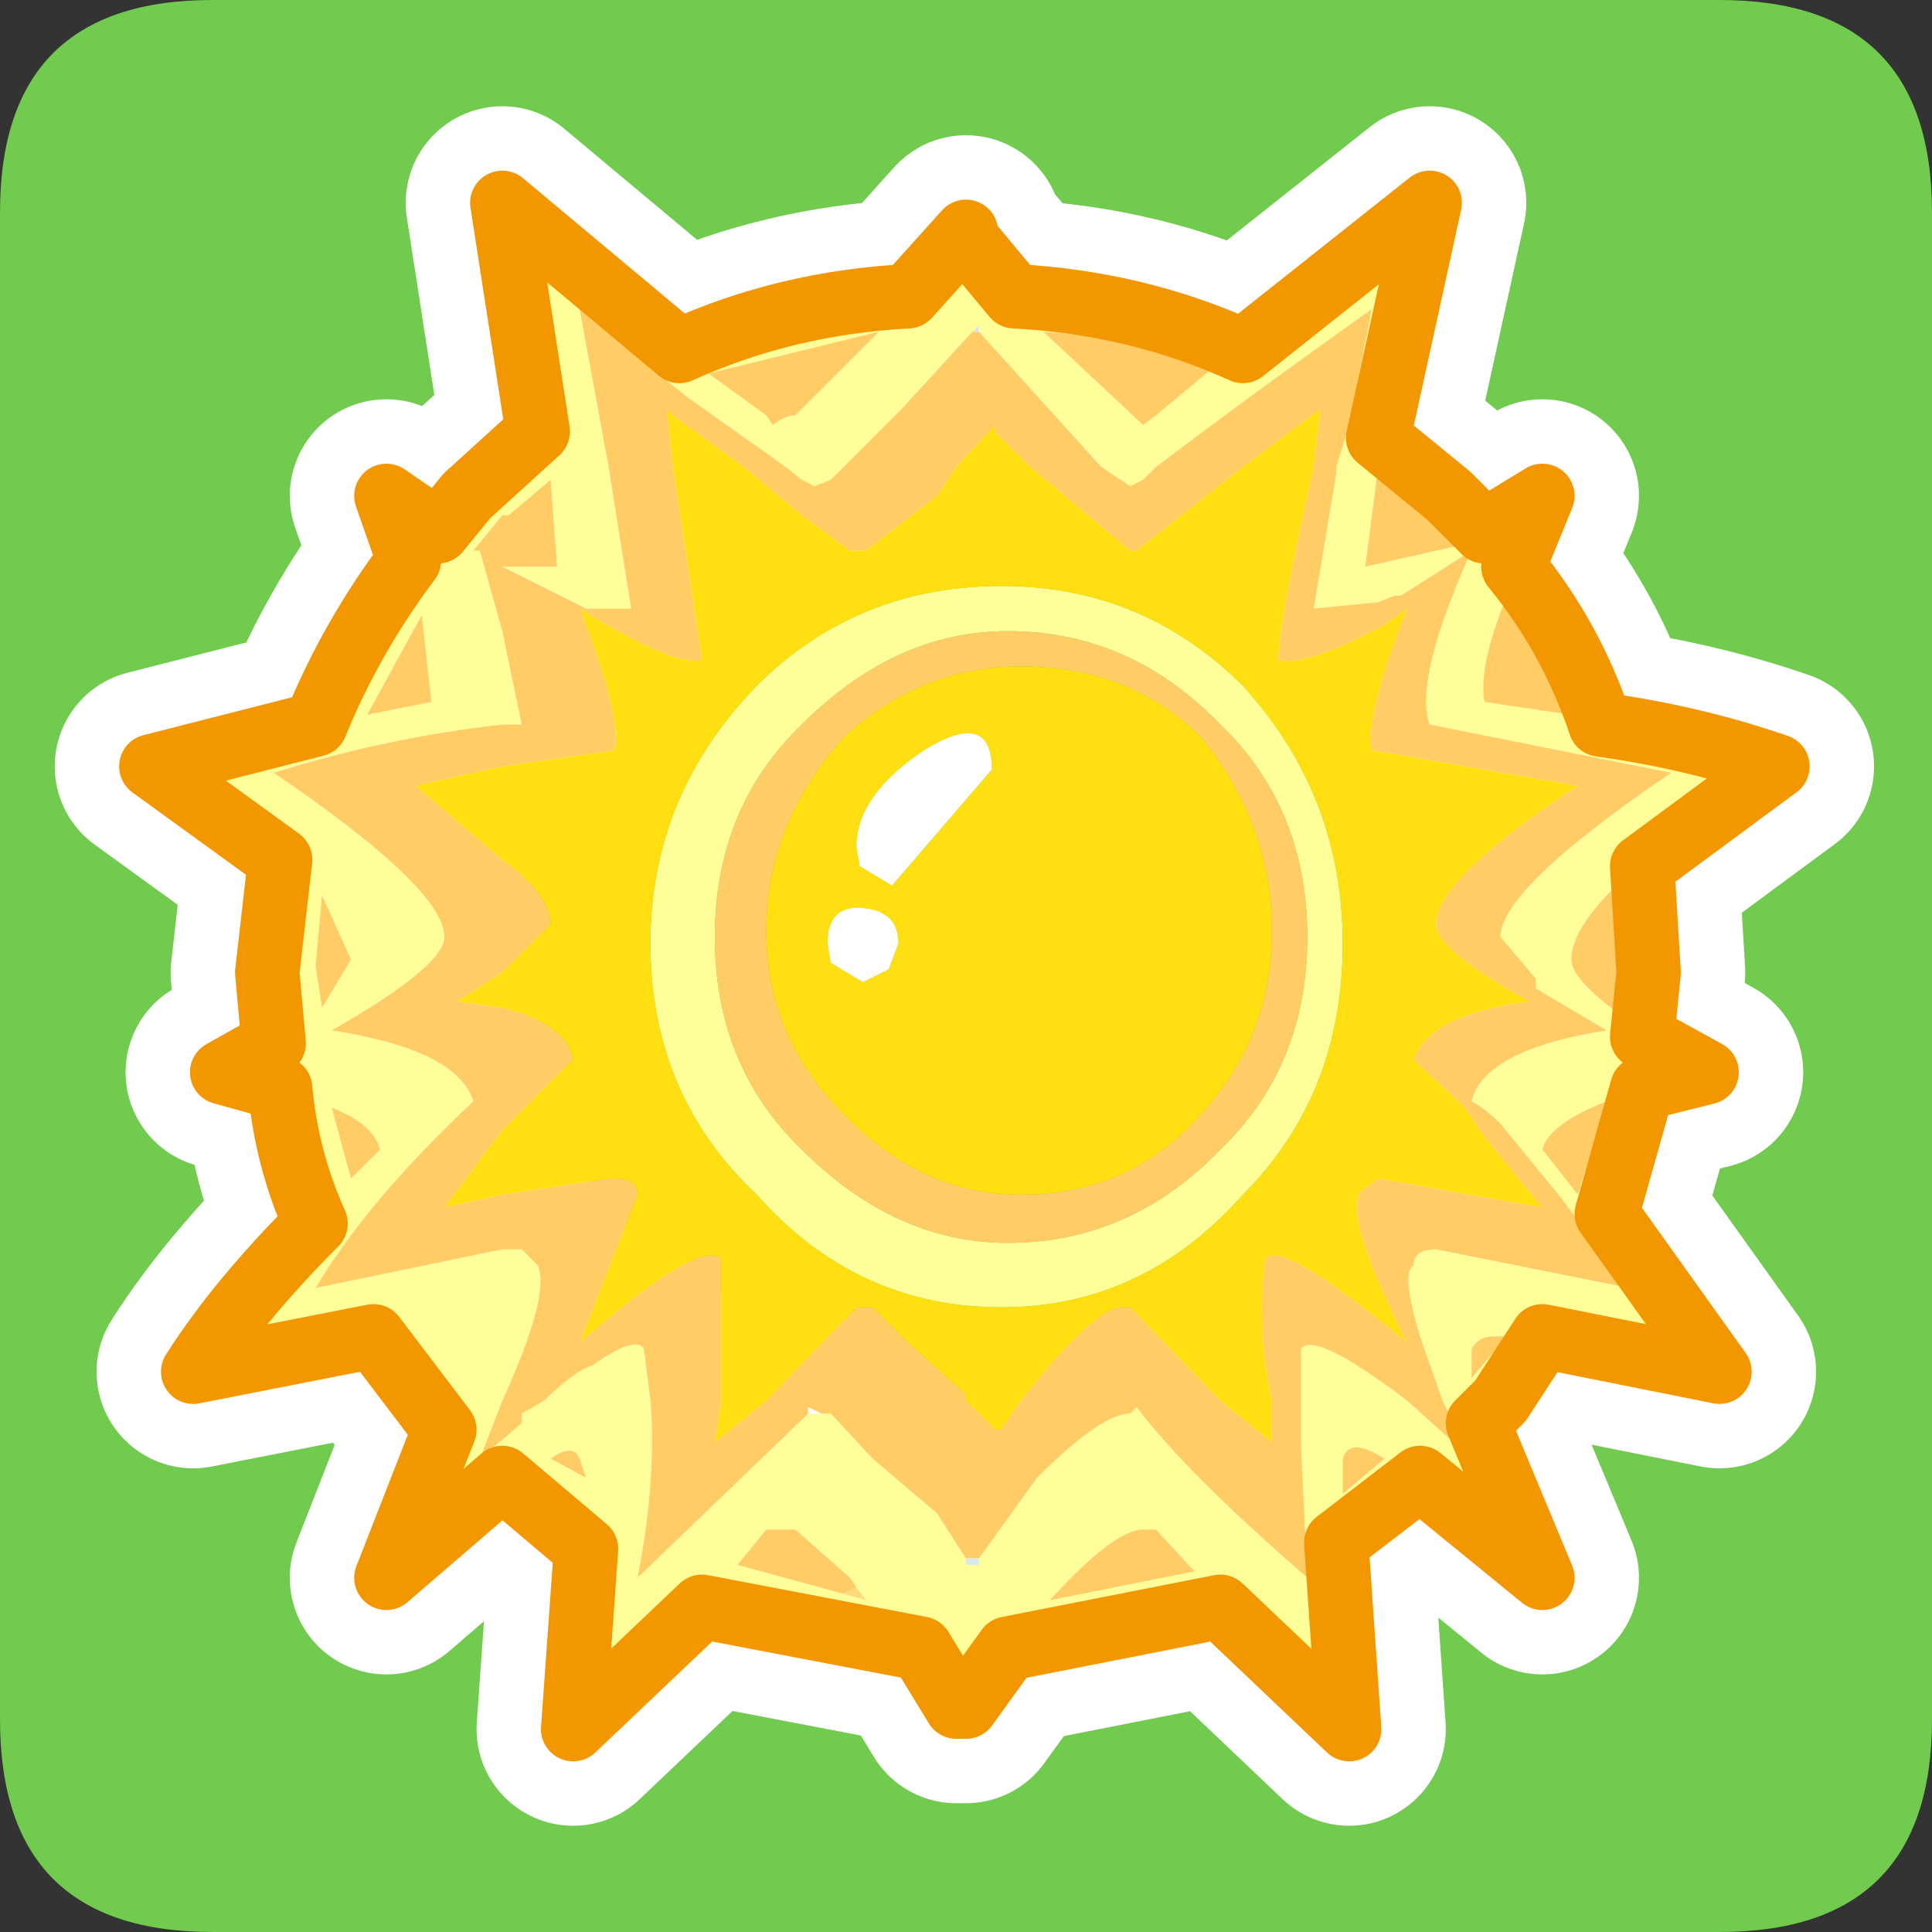 <?xml version="1.0" encoding="UTF-8" standalone="no"?>
<svg xmlns:ffdec="https://www.free-decompiler.com/flash" xmlns:xlink="http://www.w3.org/1999/xlink" ffdec:objectType="frame" height="30.0px" width="30.0px" xmlns="http://www.w3.org/2000/svg">
  <rect width="100%" height="100%" fill="#333333" stroke="none"/>
  <g transform="matrix(1.0, 0.0, 0.0, 1.0, 0.0, 0.0)">
    <use ffdec:characterId="1" height="30.0" transform="matrix(1.0, 0.0, 0.0, 1.0, 0.0, 0.0)" width="30.0" xlink:href="#shape0"/>
  </g>
  <defs>
    <g id="shape0" transform="matrix(1.0, 0.0, 0.0, 1.0, 0.0, 0.0)">
      <path d="M0.0 0.0 L30.0 0.0 30.0 30.0 0.0 30.0 0.0 0.0" fill="#33cc66" fill-opacity="0.0" fill-rule="evenodd" stroke="none"/>
      <path d="M30.0 26.7 Q30.0 30.0 26.7 30.0 L3.3 30.0 Q0.0 30.0 0.0 26.7 L0.0 3.3 Q0.0 0.0 3.3 0.0 L26.7 0.0 Q30.0 0.0 30.0 3.3 L30.0 26.7" fill="#70cb4e" fill-rule="evenodd" stroke="none"/>
      <path d="M24.85 11.25 Q24.4 9.9 23.5 8.8 L23.95 7.7 23.05 8.25 22.5 7.7 21.95 7.25 21.4 6.8 22.2 3.15 19.3 5.45 Q17.65 4.7 15.75 4.6 L15.0 3.7 15.0 3.6 14.1 4.6 Q12.2 4.7 10.55 5.45 L7.8 3.15 8.35 6.7 7.25 7.7 6.8 8.25 6.0 7.7 6.35 8.7 Q5.45 9.9 4.9 11.25 L2.35 11.9 4.35 13.35 4.15 15.1 4.25 16.2 3.45 16.65 4.35 16.9 Q4.45 18.0 4.9 19.0 3.7 20.2 3.0 21.3 L5.8 20.75 6.9 22.2 6.0 24.5 7.8 22.95 9.1 24.05 8.9 26.85 10.9 24.95 14.3 25.6 14.85 26.5 15.0 26.5 15.65 25.6 18.95 24.95 20.95 26.85 20.75 23.95 22.05 22.95 23.95 24.5 22.95 22.1 23.3 21.75 23.95 20.75 26.7 21.3 24.95 18.85 25.5 16.9 26.5 16.65 25.5 16.1 25.6 15.1 25.5 13.45 27.6 11.9 Q26.3 11.45 24.85 11.25 M22.3 8.0 L21.4 7.25 21.2 8.8 22.75 8.45 22.3 8.0 M21.65 9.25 L21.4 9.35 20.4 9.45 20.75 7.35 20.75 7.25 20.95 6.6 21.3 4.8 Q19.4 6.15 17.95 7.25 L17.75 7.45 17.55 7.55 17.1 7.25 15.2 5.15 15.2 5.05 15.1 5.15 14.0 6.35 13.1 7.25 12.9 7.45 12.65 7.55 12.45 7.45 12.2 7.25 10.65 6.15 9.0 4.8 9.45 7.25 9.8 9.45 9.1 9.45 7.8 8.8 8.65 8.8 8.55 7.45 7.9 8.0 7.8 8.0 7.35 8.55 7.45 8.55 7.8 9.8 8.1 11.25 7.8 11.25 Q6.0 11.45 4.25 12.0 6.9 13.8 6.9 14.55 6.9 15.0 5.15 16.0 7.1 16.3 7.35 17.1 5.7 18.65 4.9 20.0 L7.8 19.4 8.0 19.4 8.1 19.4 8.35 19.65 Q8.55 20.1 7.8 21.75 L7.45 22.65 8.1 22.1 8.1 21.95 8.45 21.75 Q8.9 21.3 9.2 21.2 L9.35 21.1 Q9.9 20.75 10.0 20.95 L10.1 21.75 Q10.2 22.95 9.9 24.5 L12.55 21.95 12.9 21.95 13.55 22.65 14.55 23.5 15.0 24.2 15.0 24.3 15.2 24.3 15.2 24.2 16.1 22.95 Q17.1 21.95 17.55 21.95 L17.65 21.85 Q18.4 22.85 20.3 24.5 L20.2 22.4 20.2 22.3 20.2 21.75 20.2 20.95 Q20.4 20.65 21.85 21.75 L22.85 22.65 22.4 21.75 22.05 20.75 Q21.75 19.75 21.95 19.65 21.95 19.4 22.3 19.4 L25.3 20.0 24.2 18.55 23.3 17.45 Q23.05 17.2 22.85 17.1 23.05 16.3 24.95 16.0 L23.85 15.35 23.85 15.2 23.3 14.55 Q23.3 13.8 25.95 12.0 L22.2 11.25 Q21.95 10.55 22.85 8.55 L21.75 9.25 21.65 9.25 M24.4 11.1 L23.4 9.25 Q22.95 10.35 23.05 10.9 L24.4 11.1 M23.95 17.85 Q24.05 17.45 24.95 17.1 L24.5 18.55 23.95 17.85 M25.15 15.0 L25.15 15.75 Q24.4 15.2 24.4 14.9 24.4 14.45 25.05 13.8 L25.15 15.0 M22.85 20.95 L22.85 21.4 23.4 20.75 23.2 20.75 Q22.95 20.75 22.85 20.95 M21.5 22.65 Q20.95 22.3 20.85 22.65 L20.85 23.2 21.5 22.65 M11.0 5.8 L11.9 6.45 12.0 6.6 Q12.2 6.45 12.35 6.45 L13.65 5.15 11.0 5.8 M16.2 5.15 L17.75 6.6 17.95 6.45 18.85 5.7 Q17.65 5.25 16.2 5.15 M6.7 10.9 L6.55 9.55 5.7 11.1 6.7 10.9 M5.0 13.9 L4.9 15.0 5.0 15.65 5.45 14.9 5.0 13.9 M5.9 17.85 Q5.8 17.45 5.15 17.2 L5.45 18.3 5.9 17.85 M9.0 22.65 Q8.9 22.4 8.55 22.65 L9.1 22.95 9.0 22.65 M17.75 23.75 Q17.3 23.75 16.3 24.85 L18.55 24.4 17.95 23.75 17.75 23.75 M11.9 23.75 L11.45 24.3 13.1 24.75 13.45 24.85 13.2 24.5 12.35 23.75 12.2 23.75 12.0 23.75 11.9 23.75 Z" fill="none" stroke="#ffffff" stroke-linecap="round" stroke-linejoin="round" stroke-width="3.0"/>
      <path d="M24.85 11.25 Q26.3 11.45 27.6 11.9 L25.5 13.45 25.6 15.1 25.5 16.1 26.5 16.65 25.5 16.9 24.95 18.85 26.7 21.3 23.95 20.75 23.3 21.75 22.95 22.1 23.95 24.5 22.05 22.95 20.75 23.95 20.95 26.85 18.95 24.95 15.65 25.6 15.0 26.5 14.85 26.5 14.3 25.6 10.9 24.95 8.9 26.85 9.1 24.05 7.8 22.95 6.0 24.5 6.9 22.2 5.8 20.75 3.0 21.3 Q3.7 20.2 4.9 19.0 4.45 18.0 4.35 16.9 L3.45 16.65 4.25 16.2 4.15 15.1 4.35 13.35 2.35 11.9 4.9 11.25 Q5.45 9.9 6.35 8.7 L6.0 7.7 6.8 8.25 7.25 7.7 8.35 6.7 7.8 3.15 10.55 5.45 Q12.2 4.7 14.1 4.6 L15.0 3.6 15.0 3.7 15.75 4.6 Q17.65 4.7 19.3 5.45 L22.2 3.15 21.4 6.8 21.95 7.25 22.5 7.7 23.05 8.25 23.95 7.7 23.5 8.8 Q24.4 9.9 24.85 11.25 M22.3 8.0 L21.4 7.25 21.2 8.8 22.75 8.45 22.3 8.0 M15.2 24.2 L16.1 22.95 Q17.1 21.95 17.55 21.95 L17.65 21.85 Q18.4 22.85 20.3 24.5 L20.2 22.4 20.2 22.3 20.2 21.75 20.2 20.95 Q20.4 20.65 21.85 21.75 L22.85 22.65 22.4 21.75 22.05 20.75 Q21.75 19.75 21.95 19.65 21.95 19.4 22.3 19.4 L25.3 20.0 24.2 18.55 23.3 17.45 Q23.05 17.2 22.85 17.1 23.05 16.3 24.95 16.0 L23.85 15.35 23.85 15.2 23.3 14.55 Q23.3 13.8 25.95 12.0 L22.2 11.25 Q21.95 10.55 22.85 8.55 L21.75 9.25 21.65 9.25 21.4 9.35 20.4 9.45 20.75 7.35 20.75 7.25 20.95 6.6 21.3 4.8 Q19.4 6.15 17.95 7.25 L17.75 7.45 17.55 7.55 17.1 7.25 15.2 5.15 15.2 5.05 15.1 5.15 14.0 6.35 13.1 7.25 12.9 7.45 12.65 7.55 12.45 7.45 12.2 7.25 10.65 6.15 9.0 4.8 9.45 7.25 9.8 9.45 9.1 9.45 7.8 8.8 8.65 8.8 8.55 7.45 7.9 8.0 7.8 8.0 7.35 8.55 7.45 8.55 7.8 9.8 8.1 11.25 7.8 11.25 Q6.0 11.45 4.25 12.0 6.9 13.8 6.9 14.55 6.9 15.0 5.15 16.0 7.1 16.3 7.35 17.1 5.7 18.65 4.9 20.0 L7.8 19.4 8.0 19.4 8.1 19.4 8.35 19.65 Q8.55 20.1 7.8 21.75 L7.45 22.65 8.1 22.1 8.1 21.95 8.45 21.75 Q8.9 21.3 9.2 21.2 L9.35 21.1 Q9.9 20.75 10.0 20.95 L10.1 21.75 Q10.2 22.95 9.9 24.5 L12.55 21.95 12.75 21.95 12.9 21.95 13.55 22.65 14.55 23.5 15.0 24.2 15.0 24.3 15.2 24.3 15.2 24.2 M24.4 11.1 L23.4 9.25 Q22.95 10.35 23.05 10.9 L24.4 11.1 M25.15 15.0 L25.05 13.8 Q24.4 14.45 24.4 14.9 24.4 15.2 25.15 15.75 L25.15 15.0 M23.95 17.85 L24.5 18.55 24.95 17.1 Q24.05 17.45 23.95 17.85 M22.85 21.4 L23.4 20.75 23.2 20.75 Q22.95 20.75 22.85 20.95 L22.85 21.4 M20.85 22.65 L20.85 23.2 21.5 22.65 Q20.95 22.3 20.85 22.65 M11.0 5.8 L11.9 6.45 12.0 6.6 Q12.2 6.45 12.35 6.45 L13.65 5.15 11.0 5.8 M16.2 5.15 L17.75 6.6 17.95 6.45 18.85 5.7 Q17.65 5.25 16.2 5.15 M19.3 10.65 Q20.85 12.35 20.85 14.65 20.85 17.0 19.3 18.55 17.75 20.3 15.55 20.3 13.3 20.3 11.75 18.55 10.1 17.0 10.1 14.65 10.1 12.35 11.75 10.65 13.3 9.1 15.55 9.1 17.75 9.1 19.3 10.65 M18.95 11.25 Q17.55 9.8 15.65 9.8 13.9 9.8 12.45 11.25 11.1 12.55 11.1 14.55 11.1 16.55 12.45 17.85 13.9 19.3 15.65 19.3 17.55 19.3 18.95 17.85 20.3 16.55 20.3 14.55 20.3 12.55 18.95 11.25 M6.55 9.55 L5.7 11.1 6.7 10.9 6.55 9.55 M4.9 15.0 L5.0 15.65 5.45 14.9 5.0 13.9 4.9 15.0 M5.9 17.85 Q5.8 17.45 5.15 17.2 L5.45 18.3 5.9 17.85 M8.55 22.65 L9.1 22.95 9.0 22.65 Q8.9 22.4 8.55 22.65 M17.95 23.75 L17.75 23.75 Q17.3 23.75 16.3 24.85 L18.55 24.4 17.95 23.75 M13.3 24.65 L13.2 24.5 12.35 23.75 12.2 23.75 12.0 23.75 11.9 23.75 11.45 24.3 13.1 24.75 13.45 24.85 13.3 24.65" fill="#ffff99" fill-rule="evenodd" stroke="none"/>
      <path d="M15.2 5.15 L17.1 7.25 17.55 7.55 17.75 7.45 17.95 7.25 Q19.4 6.15 21.3 4.8 L20.95 6.6 20.75 7.25 20.75 7.35 20.4 9.45 21.4 9.35 21.65 9.25 21.75 9.25 22.85 8.55 Q21.95 10.55 22.2 11.25 L25.95 12.0 Q23.3 13.8 23.3 14.55 L23.85 15.2 23.85 15.35 24.95 16.0 Q23.05 16.3 22.85 17.1 23.05 17.2 23.3 17.45 L24.2 18.55 25.3 20.0 22.3 19.4 Q21.95 19.4 21.95 19.65 21.75 19.75 22.05 20.75 L22.4 21.75 22.85 22.65 21.85 21.75 Q20.4 20.65 20.2 20.95 L20.2 21.75 20.2 22.3 20.2 22.4 20.3 24.5 Q18.4 22.85 17.65 21.85 L17.55 21.95 Q17.1 21.95 16.1 22.95 L15.2 24.2 15.0 24.2 14.55 23.5 13.55 22.65 12.9 21.95 12.75 21.95 12.55 21.85 12.55 21.95 9.9 24.5 Q10.2 22.95 10.1 21.75 L10.0 20.95 Q9.9 20.75 9.35 21.1 L9.2 21.2 Q8.9 21.3 8.45 21.75 L8.1 21.95 8.1 22.1 7.45 22.65 7.8 21.75 Q8.55 20.1 8.35 19.65 L8.1 19.4 8.0 19.4 7.8 19.4 4.9 20.0 Q5.7 18.65 7.35 17.1 7.1 16.3 5.15 16.0 6.9 15.0 6.9 14.55 6.9 13.8 4.25 12.0 6.0 11.45 7.8 11.25 L8.1 11.25 7.8 9.8 7.45 8.55 7.35 8.55 7.8 8.0 7.9 8.0 8.55 7.45 8.65 8.8 7.8 8.8 9.1 9.45 9.8 9.45 9.45 7.25 9.0 4.8 10.65 6.15 12.2 7.25 12.45 7.45 12.65 7.55 12.9 7.45 13.1 7.25 14.0 6.35 15.1 5.15 15.2 5.15 M22.3 8.0 L22.75 8.45 21.2 8.8 21.4 7.25 22.3 8.0 M20.5 6.35 L19.3 7.25 17.65 8.55 17.55 8.55 16.0 7.25 15.45 6.7 15.45 6.6 14.85 7.25 14.55 7.7 13.45 8.55 13.2 8.55 12.45 8.0 11.55 7.25 10.45 6.45 10.35 6.35 10.45 7.25 10.9 10.25 Q10.45 10.35 9.0 9.45 9.65 11.1 9.55 11.65 L7.8 11.9 6.45 12.2 7.8 13.35 Q8.55 13.9 8.55 14.35 L7.8 15.1 7.1 15.55 7.8 15.65 Q8.8 15.9 8.9 16.45 L7.8 17.55 6.9 18.75 7.8 18.55 9.45 18.3 9.55 18.3 Q9.9 18.3 9.9 18.55 L9.0 20.85 Q10.9 19.2 11.2 19.55 L11.2 21.75 11.1 22.4 11.9 21.75 13.3 20.3 13.55 20.3 14.1 20.85 15.0 21.65 15.0 21.75 15.45 22.2 15.55 22.2 15.85 21.75 16.3 21.2 Q17.1 20.3 17.4 20.3 L17.55 20.3 18.95 21.75 19.75 22.4 19.75 21.75 Q19.5 20.55 19.65 19.55 19.85 19.2 21.85 20.85 20.75 18.65 21.2 18.45 L21.4 18.3 23.95 18.75 23.05 17.65 22.75 17.2 21.95 16.45 Q22.2 15.75 23.75 15.55 22.3 14.75 22.3 14.35 22.3 13.65 24.5 12.2 L21.3 11.65 Q21.2 11.1 21.85 9.45 L21.5 9.7 Q20.3 10.35 19.85 10.25 19.85 9.7 20.4 7.25 L20.5 6.35 M24.4 11.1 L23.05 10.9 Q22.95 10.35 23.4 9.25 L24.4 11.1 M23.95 17.85 Q24.05 17.45 24.95 17.1 L24.5 18.55 23.95 17.85 M25.15 15.0 L25.15 15.75 Q24.4 15.2 24.4 14.9 24.4 14.45 25.05 13.8 L25.15 15.0 M16.2 5.15 Q17.65 5.25 18.85 5.7 L17.95 6.45 17.75 6.6 16.2 5.15 M11.0 5.8 L13.65 5.15 12.35 6.45 Q12.2 6.45 12.0 6.6 L11.9 6.45 11.0 5.8 M20.85 22.65 Q20.95 22.3 21.5 22.65 L20.85 23.2 20.85 22.65 M22.85 21.4 L22.85 20.95 Q22.95 20.75 23.2 20.75 L23.4 20.75 22.85 21.4 M18.95 11.25 Q20.3 12.55 20.3 14.55 20.3 16.55 18.95 17.85 17.55 19.3 15.65 19.3 13.9 19.3 12.45 17.85 11.1 16.55 11.1 14.55 11.1 12.55 12.45 11.25 13.9 9.8 15.65 9.8 17.55 9.8 18.95 11.25 M15.85 10.35 Q14.3 10.35 13.1 11.45 11.9 12.8 11.9 14.45 11.9 16.1 13.1 17.3 14.3 18.55 15.85 18.55 17.55 18.55 18.65 17.3 19.75 16.1 19.75 14.45 19.75 12.8 18.65 11.45 17.55 10.35 15.85 10.35 M13.1 24.75 L11.45 24.3 11.9 23.75 12.0 23.75 12.2 23.75 12.35 23.75 13.2 24.5 13.3 24.65 13.1 24.75 M17.95 23.75 L18.55 24.4 16.3 24.85 Q17.3 23.75 17.75 23.75 L17.95 23.75 M8.55 22.65 Q8.9 22.4 9.0 22.65 L9.1 22.95 8.55 22.65 M5.9 17.85 L5.45 18.3 5.15 17.2 Q5.8 17.45 5.9 17.85 M4.9 15.0 L5.0 13.9 5.45 14.9 5.0 15.65 4.9 15.0 M6.55 9.55 L6.7 10.9 5.7 11.1 6.55 9.55" fill="#ffcc66" fill-rule="evenodd" stroke="none"/>
      <path d="M20.5 6.35 L20.4 7.25 Q19.85 9.7 19.85 10.25 20.3 10.35 21.5 9.7 L21.85 9.45 Q21.2 11.1 21.3 11.65 L24.5 12.2 Q22.3 13.65 22.3 14.35 22.3 14.75 23.75 15.55 22.2 15.75 21.95 16.45 L22.75 17.2 23.05 17.65 23.95 18.75 21.4 18.3 21.2 18.45 Q20.75 18.65 21.85 20.85 19.85 19.2 19.65 19.55 19.5 20.55 19.75 21.75 L19.75 22.4 18.95 21.75 17.55 20.3 17.4 20.3 Q17.1 20.3 16.3 21.2 L15.85 21.75 15.55 22.2 15.45 22.2 15.0 21.75 15.0 21.65 14.1 20.85 13.55 20.3 13.3 20.3 11.9 21.75 11.1 22.4 11.2 21.75 11.2 19.55 Q10.9 19.2 9.0 20.85 L9.9 18.55 Q9.9 18.3 9.55 18.3 L9.45 18.3 7.8 18.55 6.9 18.75 7.8 17.55 8.9 16.45 Q8.8 15.9 7.8 15.65 L7.1 15.55 7.8 15.1 8.55 14.35 Q8.55 13.9 7.8 13.35 L6.45 12.2 7.8 11.9 9.55 11.65 Q9.65 11.1 9.0 9.45 10.45 10.35 10.9 10.25 L10.45 7.25 10.35 6.35 10.45 6.45 11.55 7.25 12.45 8.0 13.2 8.55 13.45 8.55 14.55 7.7 14.85 7.25 15.45 6.6 15.45 6.7 16.0 7.25 17.55 8.55 17.65 8.55 19.3 7.25 20.5 6.35 M19.3 10.65 Q17.75 9.1 15.55 9.1 13.3 9.1 11.75 10.65 10.1 12.35 10.1 14.65 10.1 17.0 11.75 18.55 13.3 20.3 15.55 20.3 17.75 20.3 19.3 18.55 20.85 17.0 20.85 14.65 20.85 12.35 19.3 10.65 M15.85 10.35 Q17.55 10.35 18.65 11.45 19.75 12.8 19.75 14.45 19.75 16.1 18.65 17.3 17.55 18.55 15.85 18.55 14.3 18.55 13.1 17.3 11.9 16.1 11.9 14.45 11.9 12.8 13.1 11.45 14.3 10.35 15.85 10.35 M13.95 14.65 Q13.95 14.15 13.4 14.1 12.85 14.05 12.85 14.65 L12.9 14.95 13.4 15.25 13.8 15.05 13.95 14.65 M13.35 13.45 L13.85 13.75 15.4 11.95 Q15.4 11.0 14.35 11.65 13.3 12.35 13.3 13.15 L13.35 13.45" fill="#ffdf10" fill-rule="evenodd" stroke="none"/>
      <path d="M15.2 5.15 L15.1 5.15 15.2 5.05 15.2 5.15 M15.0 24.2 L15.2 24.2 15.2 24.3 15.0 24.3 15.0 24.2" fill="#d8e9e8" fill-rule="evenodd" stroke="none"/>
      <path d="M12.55 21.95 L12.55 21.85 12.75 21.95 12.55 21.95 M13.35 13.45 L13.3 13.15 Q13.3 12.35 14.35 11.65 15.4 11.0 15.4 11.95 L13.85 13.75 13.35 13.45 M13.95 14.65 L13.8 15.05 13.4 15.25 12.9 14.95 12.85 14.65 Q12.85 14.05 13.4 14.1 13.95 14.15 13.95 14.65" fill="#ffffff" fill-rule="evenodd" stroke="none"/>
      <path d="M13.1 24.75 L13.3 24.65 13.45 24.85 13.1 24.75" fill="#fcdc7a" fill-rule="evenodd" stroke="none"/>
      <path d="M24.85 11.25 Q24.4 9.9 23.5 8.8 L23.95 7.7 23.05 8.25 22.5 7.7 21.95 7.25 21.4 6.8 22.2 3.15 19.3 5.45 Q17.65 4.7 15.75 4.6 L15.0 3.7 15.0 3.6 14.1 4.6 Q12.2 4.7 10.55 5.45 L7.8 3.15 8.35 6.7 7.25 7.7 6.8 8.25 6.0 7.7 6.35 8.7 Q5.45 9.9 4.9 11.25 L2.35 11.9 4.35 13.35 4.15 15.1 4.25 16.2 3.45 16.65 4.35 16.9 Q4.45 18.0 4.9 19.0 3.7 20.2 3.0 21.3 L5.8 20.75 6.9 22.2 6.0 24.5 7.8 22.95 9.1 24.05 8.9 26.85 10.9 24.95 14.3 25.6 14.85 26.5 15.0 26.5 15.65 25.6 18.95 24.95 20.95 26.85 20.75 23.95 22.05 22.95 23.95 24.5 22.95 22.1 23.3 21.75 23.95 20.75 26.7 21.3 24.95 18.85 25.5 16.9 26.5 16.65 25.5 16.1 25.6 15.1 25.5 13.45 27.6 11.9 Q26.3 11.45 24.85 11.25 Z" fill="none" stroke="#f39700" stroke-linecap="round" stroke-linejoin="round" stroke-width="1.0"/>
    </g>
  </defs>
</svg>
